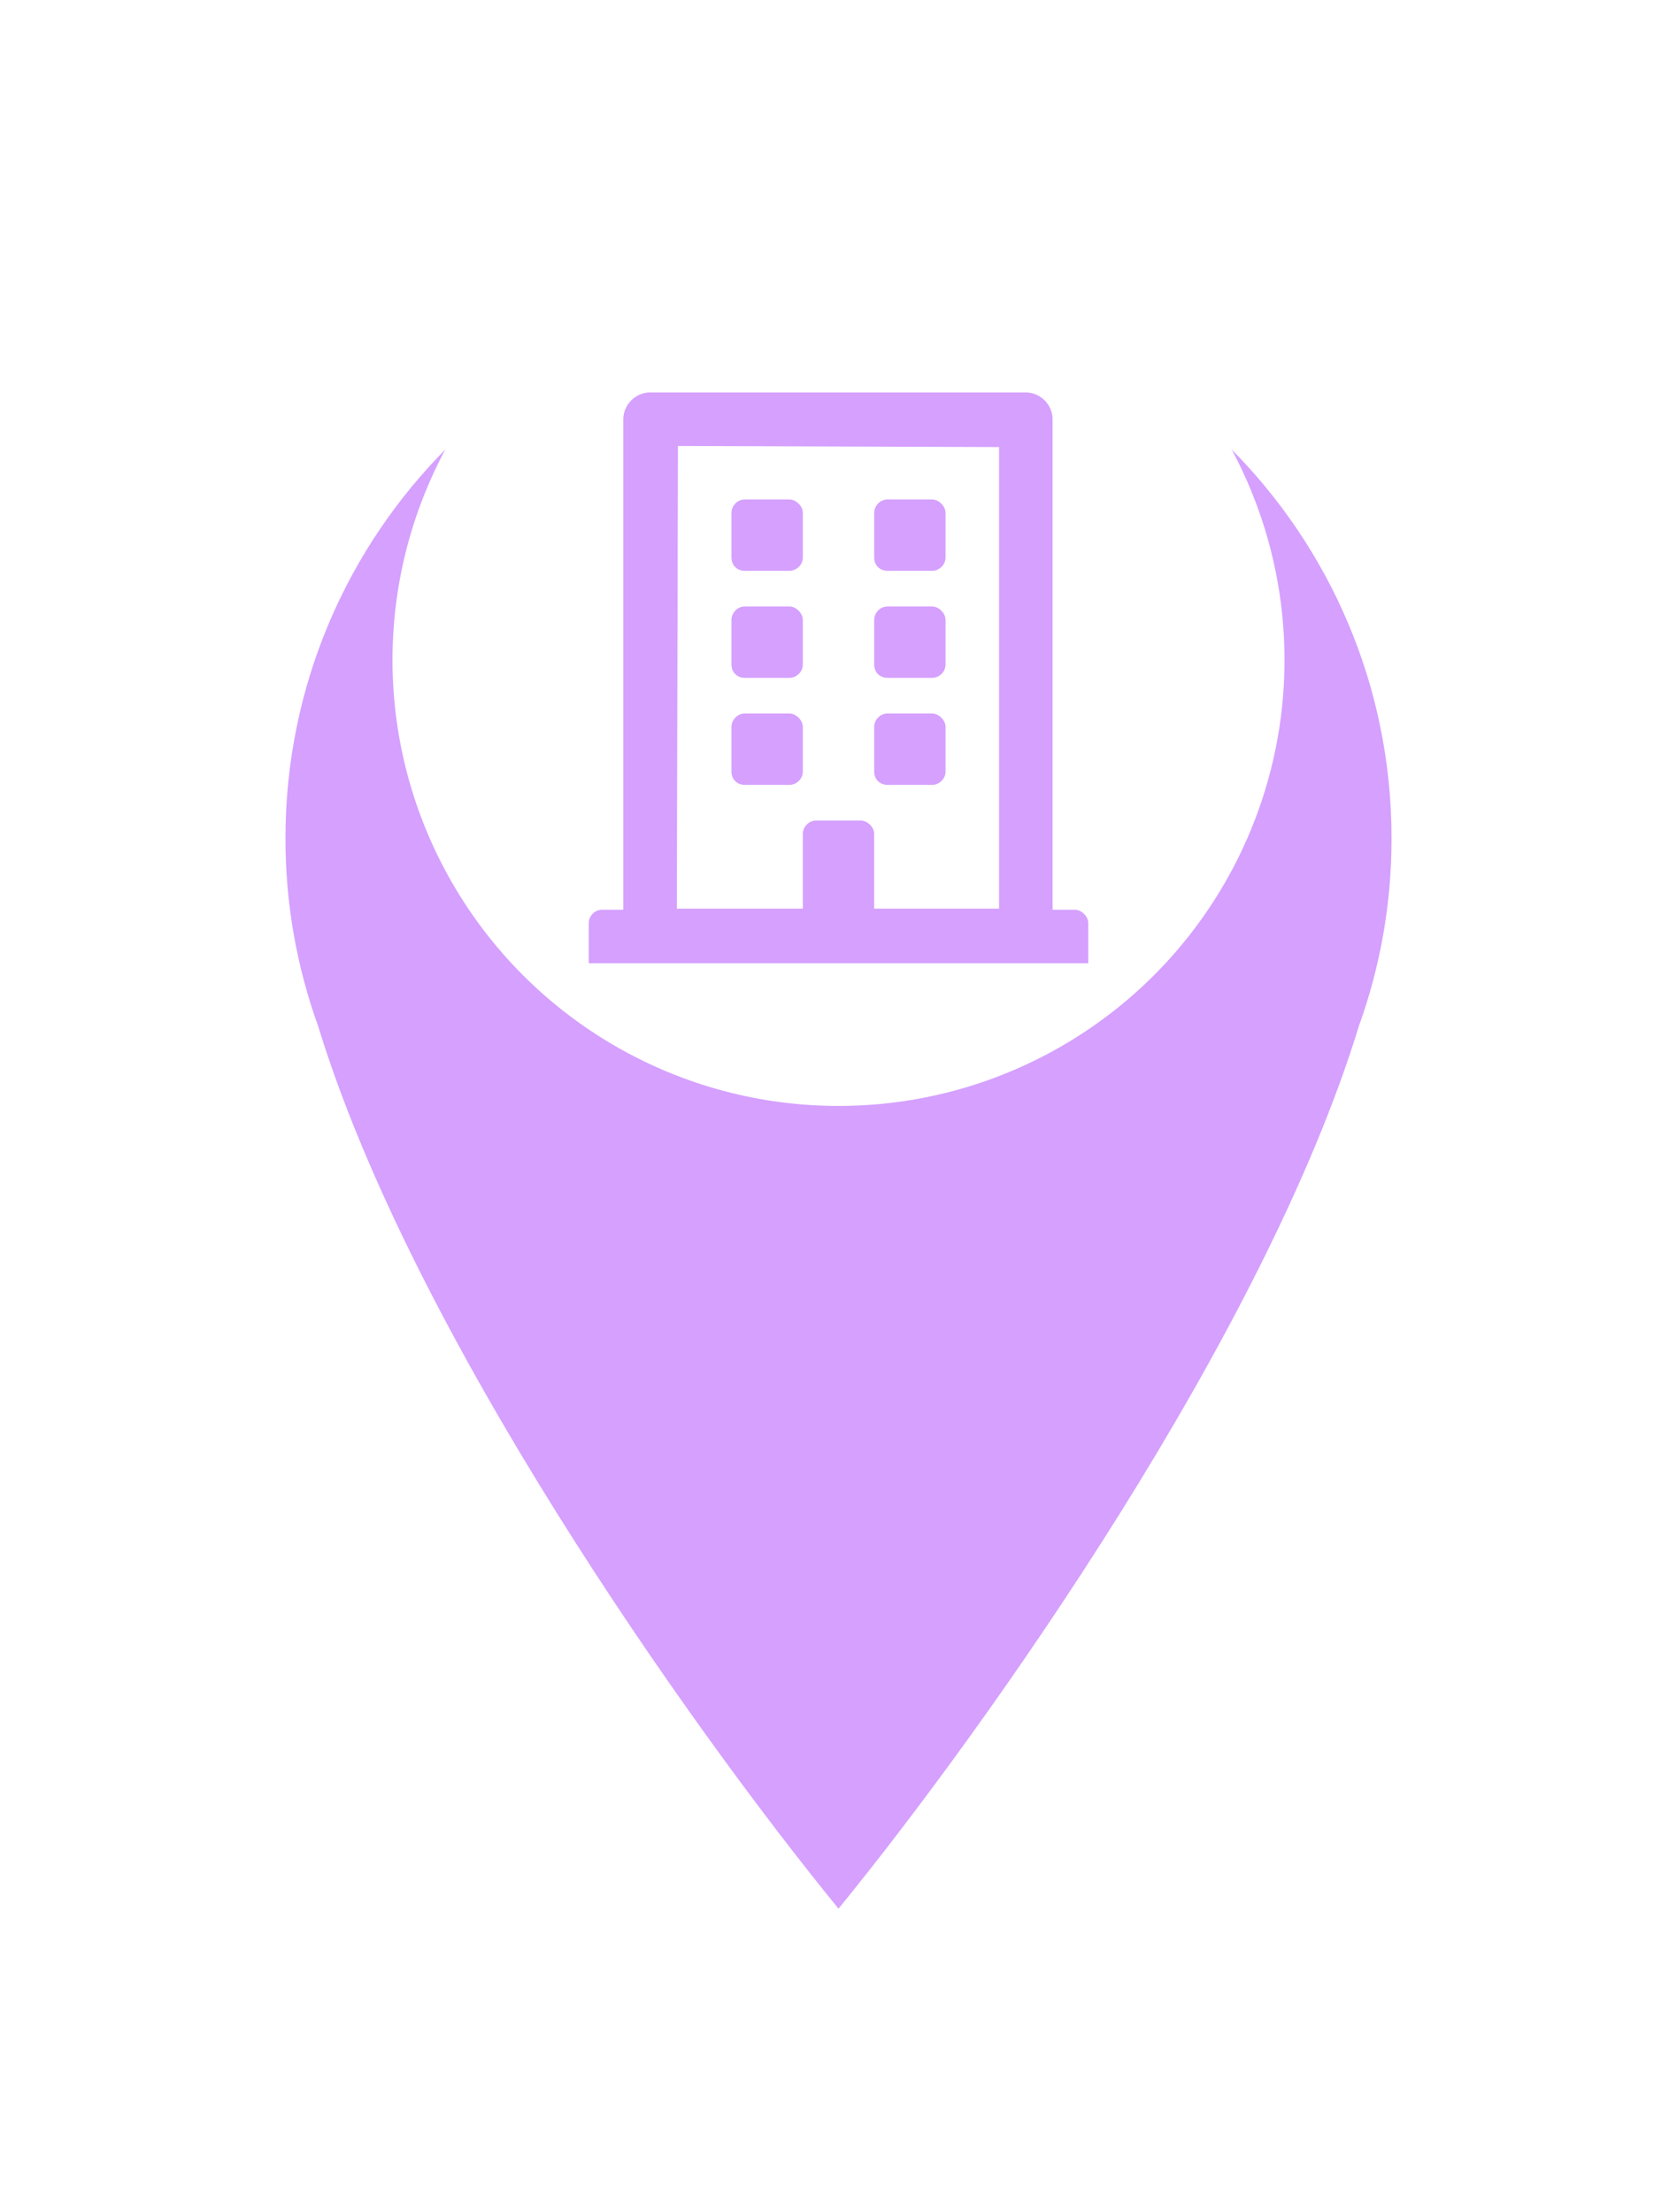 <svg width="47" height="62" viewBox="0 0 47 62" fill="none" xmlns="http://www.w3.org/2000/svg">
<g filter="url(#filter0_d)">
<path fill-rule="evenodd" clip-rule="evenodd" d="M38.086 23.756C38.678 22.114 39 20.345 39 18.5C39 9.94 32.06 3 23.5 3C14.94 3 8 9.94 8 18.5C8 20.345 8.322 22.114 8.914 23.756C11.552 32.375 19.263 43.306 23.5 48.5C27.737 43.306 35.448 32.375 38.086 23.756Z" fill="#D5A0FE"/>
</g>
<circle cx="23.5" cy="18.5" r="12.5" fill="white"/>
<path d="M20.5 15.625C20.5 15.844 20.656 16 20.875 16H22.125C22.312 16 22.5 15.844 22.5 15.625V14.375C22.5 14.188 22.312 14 22.125 14H20.875C20.656 14 20.5 14.188 20.5 14.375V15.625ZM24.875 16H26.125C26.312 16 26.5 15.844 26.5 15.625V14.375C26.5 14.188 26.312 14 26.125 14H24.875C24.656 14 24.5 14.188 24.5 14.375V15.625C24.5 15.844 24.656 16 24.875 16ZM20.875 19H22.125C22.312 19 22.5 18.844 22.5 18.625V17.375C22.5 17.188 22.312 17 22.125 17H20.875C20.656 17 20.5 17.188 20.5 17.375V18.625C20.5 18.844 20.656 19 20.875 19ZM24.875 19H26.125C26.312 19 26.5 18.844 26.5 18.625V17.375C26.5 17.188 26.312 17 26.125 17H24.875C24.656 17 24.5 17.188 24.5 17.375V18.625C24.5 18.844 24.656 19 24.875 19ZM22.5 21.625V20.375C22.5 20.188 22.312 20 22.125 20H20.875C20.656 20 20.5 20.188 20.5 20.375V21.625C20.5 21.844 20.656 22 20.875 22H22.125C22.312 22 22.5 21.844 22.5 21.625ZM24.875 22H26.125C26.312 22 26.5 21.844 26.5 21.625V20.375C26.5 20.188 26.312 20 26.125 20H24.875C24.656 20 24.5 20.188 24.5 20.375V21.625C24.5 21.844 24.656 22 24.875 22ZM30.5 25.875C30.5 25.688 30.312 25.5 30.125 25.5H29.5V11.75C29.5 11.344 29.156 11 28.75 11H18.219C17.812 11 17.469 11.344 17.469 11.75V25.5H16.875C16.656 25.5 16.5 25.688 16.5 25.875V27H30.5V25.875ZM18.969 25.469L19 12.5L28 12.531V25.469H24.5V23.375C24.5 23.188 24.312 23 24.125 23H22.875C22.656 23 22.5 23.188 22.5 23.375V25.469H18.969Z" fill="#D5A0FE"/>
<defs>
<filter id="filter0_d" x="0" y="0" width="47" height="61.5" filterUnits="userSpaceOnUse" color-interpolation-filters="sRGB">
<feFlood flood-opacity="0" result="BackgroundImageFix"/>
<feColorMatrix in="SourceAlpha" type="matrix" values="0 0 0 0 0 0 0 0 0 0 0 0 0 0 0 0 0 0 127 0" result="hardAlpha"/>
<feOffset dy="5"/>
<feGaussianBlur stdDeviation="4"/>
<feColorMatrix type="matrix" values="0 0 0 0 0.082 0 0 0 0 0.22 0 0 0 0 0.486 0 0 0 0.44 0"/>
<feBlend mode="normal" in2="BackgroundImageFix" result="effect1_dropShadow"/>
<feBlend mode="normal" in="SourceGraphic" in2="effect1_dropShadow" result="shape"/>
</filter>
</defs>
</svg>
